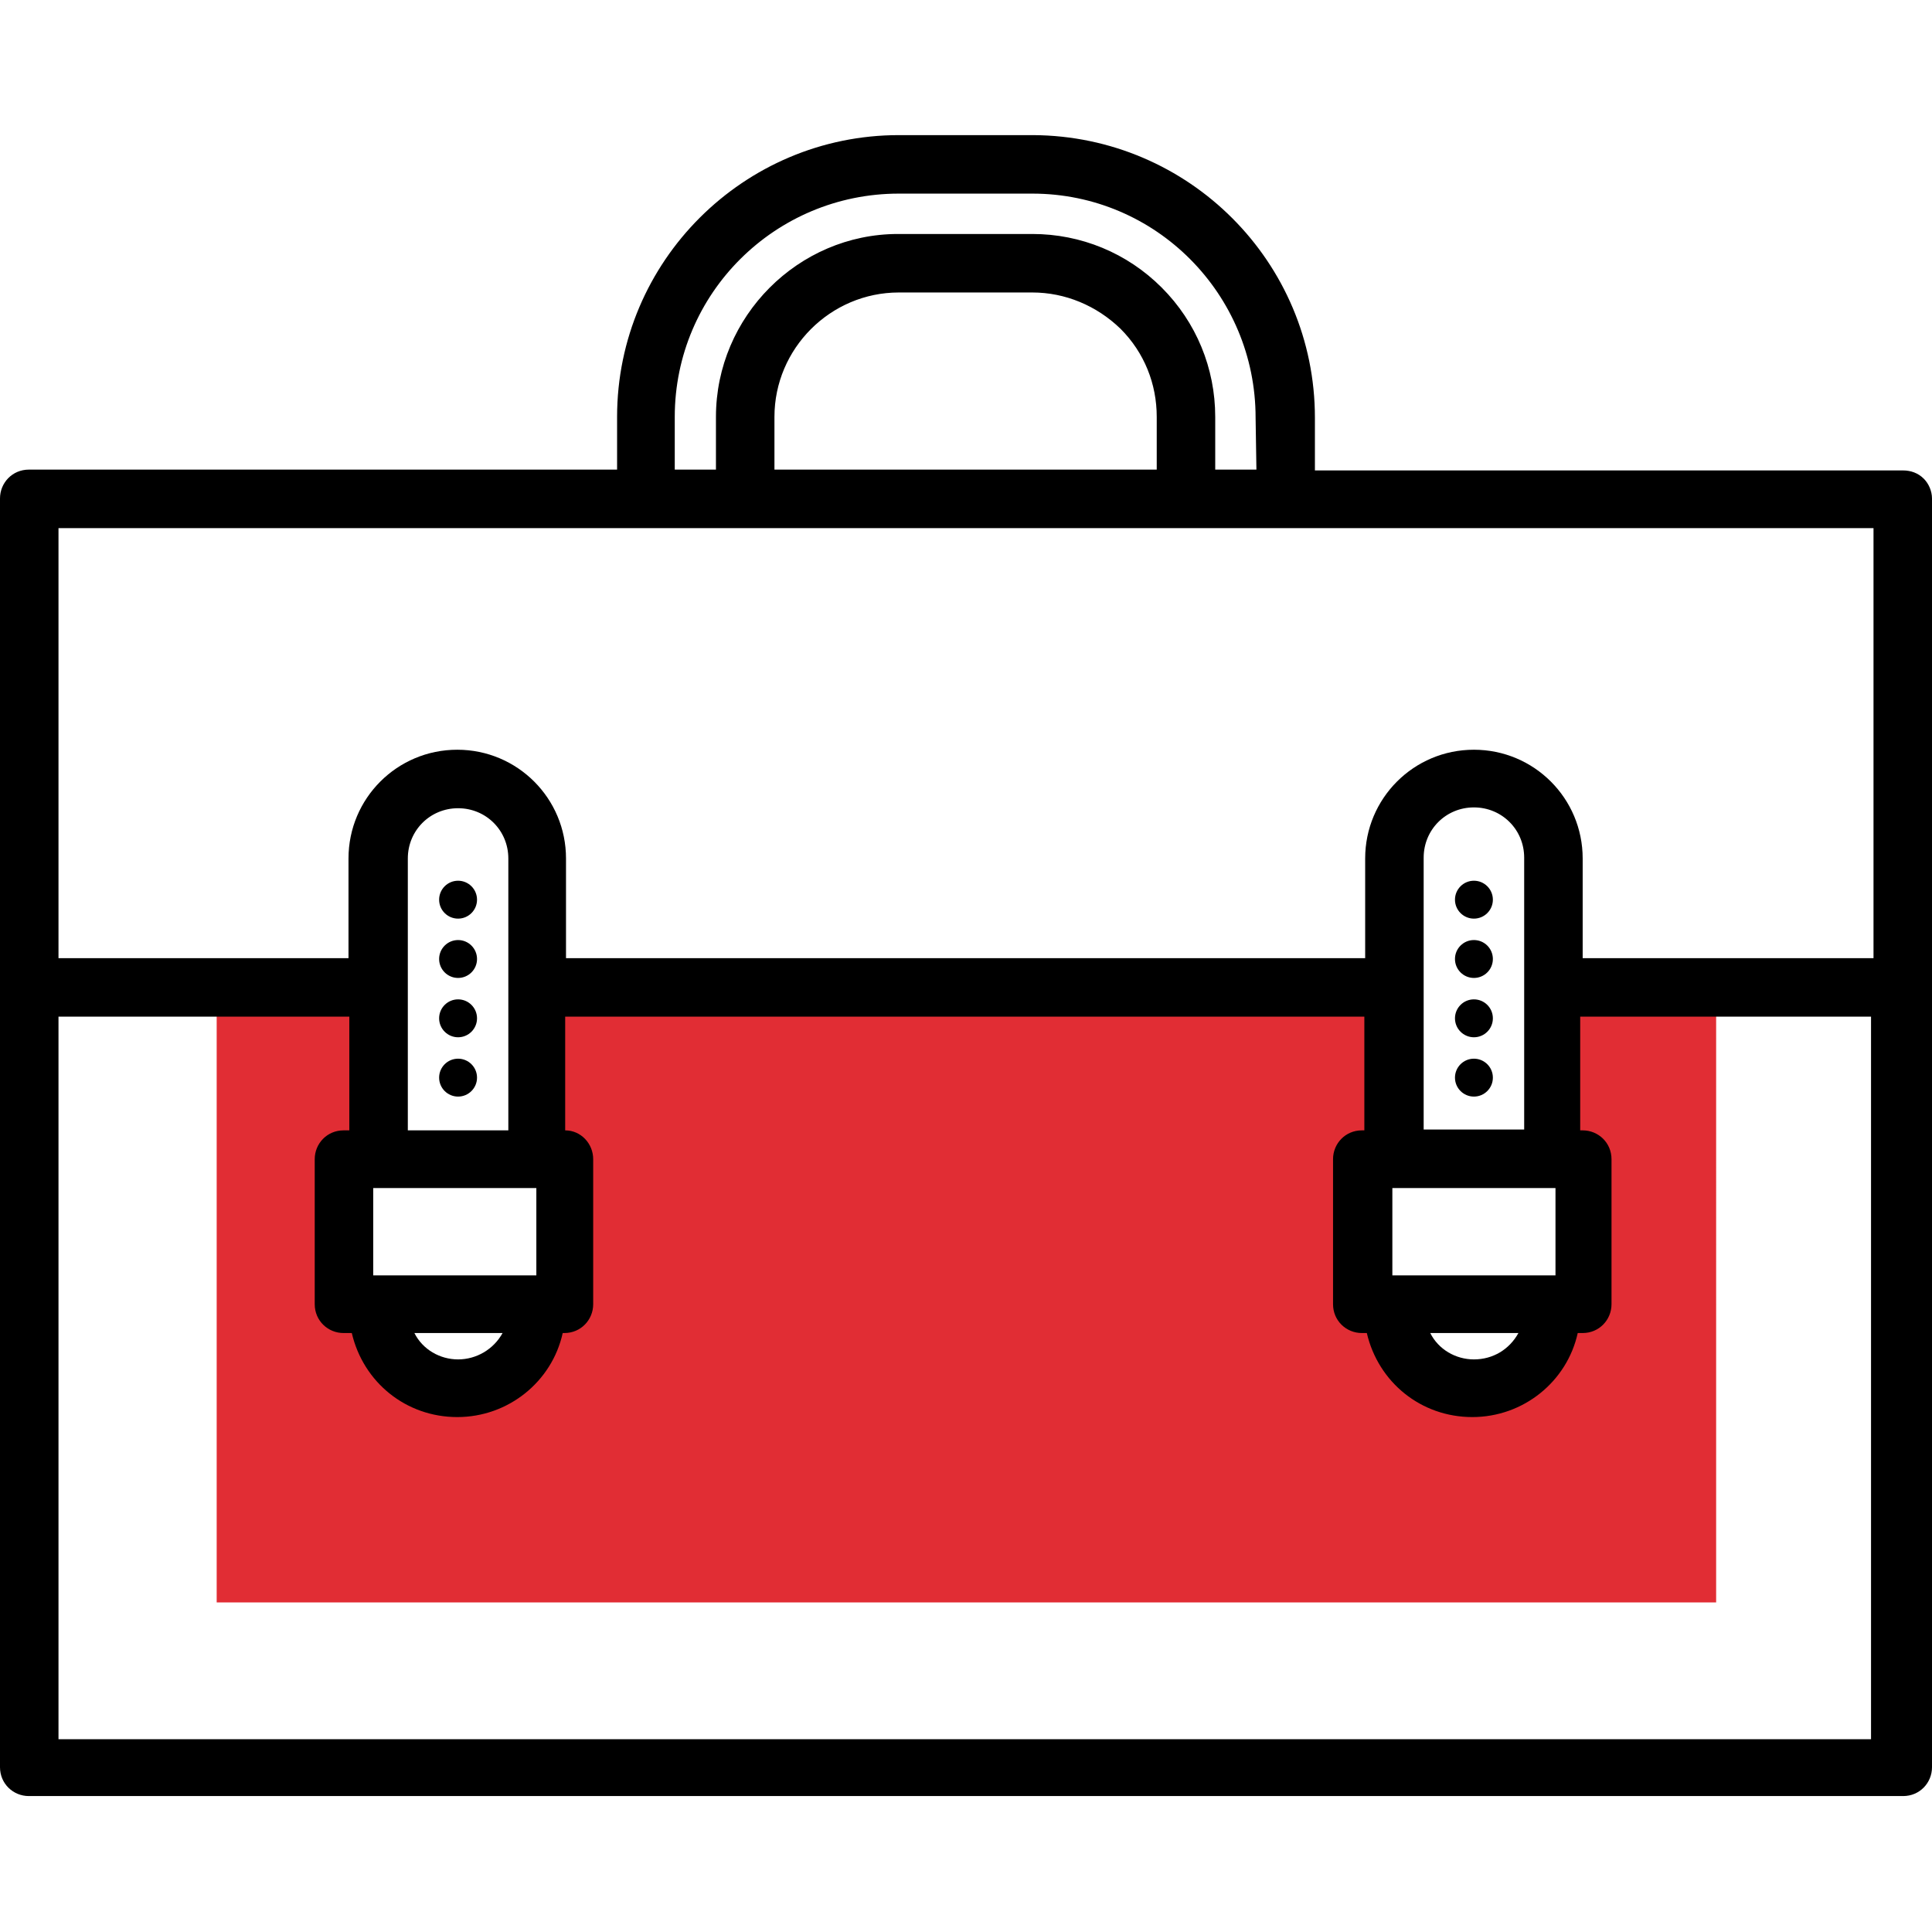 <?xml version="1.0" encoding="utf-8"?>
<!-- Generator: Adobe Illustrator 18.0.0, SVG Export Plug-In . SVG Version: 6.00 Build 0)  -->
<!DOCTYPE svg PUBLIC "-//W3C//DTD SVG 1.1//EN" "http://www.w3.org/Graphics/SVG/1.1/DTD/svg11.dtd">
<svg version="1.1" id="Layer_1" xmlns="http://www.w3.org/2000/svg" xmlns:xlink="http://www.w3.org/1999/xlink" x="0px" y="0px"
	 viewBox="0 0 234.5 201.7" width="40px" height="40px" enable-background="new 0 0 234.5 201.7" xml:space="preserve">
<g>
	<path fill="#E12D34" d="M187.6,106v18.4h3.7v16.3l-2.3,2.3l-6.6,9.1h-4.5l-8.3-4.9v-5.7h-5v-16.8h4.5V106H65.8
		c0.1,2.3,0.4,16.6,0.4,18.6c0,2.1,1.4,1.4,2.6,3.1s-0.3,12.6-0.3,12.6l-3.1,2.9c0,0-1.9,1.6-3.3,5.4s-6.6,3.6-6.6,3.6
		s-3.9-1.3-7.4-3.6s-2.3-7.5-2.3-7.5h-4.8v-16.9h4.8V106H26.3v72.1h182V106H187.6z"/>
</g>
<g>
	<circle cx="55.6" cy="92.8" r="2.3"/>
	<circle cx="55.6" cy="100" r="2.3"/>
	<circle cx="55.6" cy="107.2" r="2.3"/>
	<circle cx="55.6" cy="114.4" r="2.3"/>
	<circle cx="178.9" cy="92.8" r="2.3"/>
	<circle cx="178.9" cy="100" r="2.3"/>
	<circle cx="178.9" cy="107.2" r="2.3"/>
	<circle cx="178.9" cy="114.4" r="2.3"/>
	<path d="M233.5,41.7c-0.7-0.7-1.6-1-2.5-1h-71.4l0-6.4c0-18.9-15.3-34.2-34.2-34.3l-16.3,0C90.3,0,74.9,15.3,74.9,34.2l0,6.4H3.5
		c-2,0-3.5,1.6-3.5,3.5v154c0,2,1.6,3.5,3.5,3.5H231c2,0,3.5-1.6,3.5-3.5v-154C234.5,43.2,234.1,42.3,233.5,41.7z M178.9,74.6
		c-7.3,0-13.2,5.9-13.2,13.2v12.1h-97V87.8c0-7.3-5.9-13.2-13.2-13.2c-7.3,0-13.2,5.9-13.2,13.2v12.1H7.1V47.7l136.6,0
		c0.1,0,0.2,0,0.3,0l12,0c0.2,0,0.3,0,0.5,0h70.9v52.2h-35.3V87.8C192.1,80.5,186.2,74.6,178.9,74.6z M45.3,138.4v-10.6h19.8v10.6
		H45.3z M169,138.4v-10.6h19.8v10.6H169z M55.6,148.6c-2.2,0-4.3-1.2-5.3-3.2h10.7C59.9,147.4,57.8,148.6,55.6,148.6z M178.9,148.6
		c-2.2,0-4.3-1.2-5.3-3.2h10.7C183.2,147.4,181.2,148.6,178.9,148.6z M185,120.7h-12.2v-33c0-3.4,2.7-6.1,6.1-6.1
		c3.4,0,6.1,2.7,6.1,6.1V120.7z M55.6,81.7c3.4,0,6.1,2.7,6.1,6.1v33H49.5l0-33C49.5,84.4,52.2,81.7,55.6,81.7z M7.1,107l35.3,0
		v13.8h-0.7c-2,0-3.5,1.6-3.5,3.5v17.6c0,2,1.6,3.5,3.5,3.5h1c1.4,6,6.6,10.2,12.8,10.2s11.5-4.3,12.8-10.2h0.2c2,0,3.5-1.6,3.5-3.5
		v-17.6c0-1.9-1.5-3.5-3.4-3.5V107h97v13.8h-0.3c-2,0-3.5,1.6-3.5,3.5v17.6c0,2,1.6,3.5,3.5,3.5h0.6c1.4,6,6.6,10.2,12.8,10.2
		c6.2,0,11.5-4.3,12.8-10.2h0.6c2,0,3.5-1.6,3.5-3.5v-17.6c0-2-1.6-3.5-3.5-3.5h-0.3V107l35.3,0v87.7H7.1V107z M152.5,40.6h-5l0-6.4
		c0-5.9-2.3-11.5-6.5-15.7c-4.2-4.2-9.8-6.5-15.7-6.5l-16.3,0C96.9,12,86.9,22,86.9,34.2l0,6.4l-5,0l0-6.4c0-15,12.2-27.1,27.2-27.1
		l16.2,0c15,0,27.1,12.2,27.1,27.2L152.5,40.6z M94,34.2c0-8.3,6.8-15.1,15.1-15.1l16.2,0c4,0,7.8,1.6,10.7,4.4
		c2.9,2.9,4.4,6.7,4.4,10.7l0,6.4H94L94,34.2z"/>
</g>
</svg>
